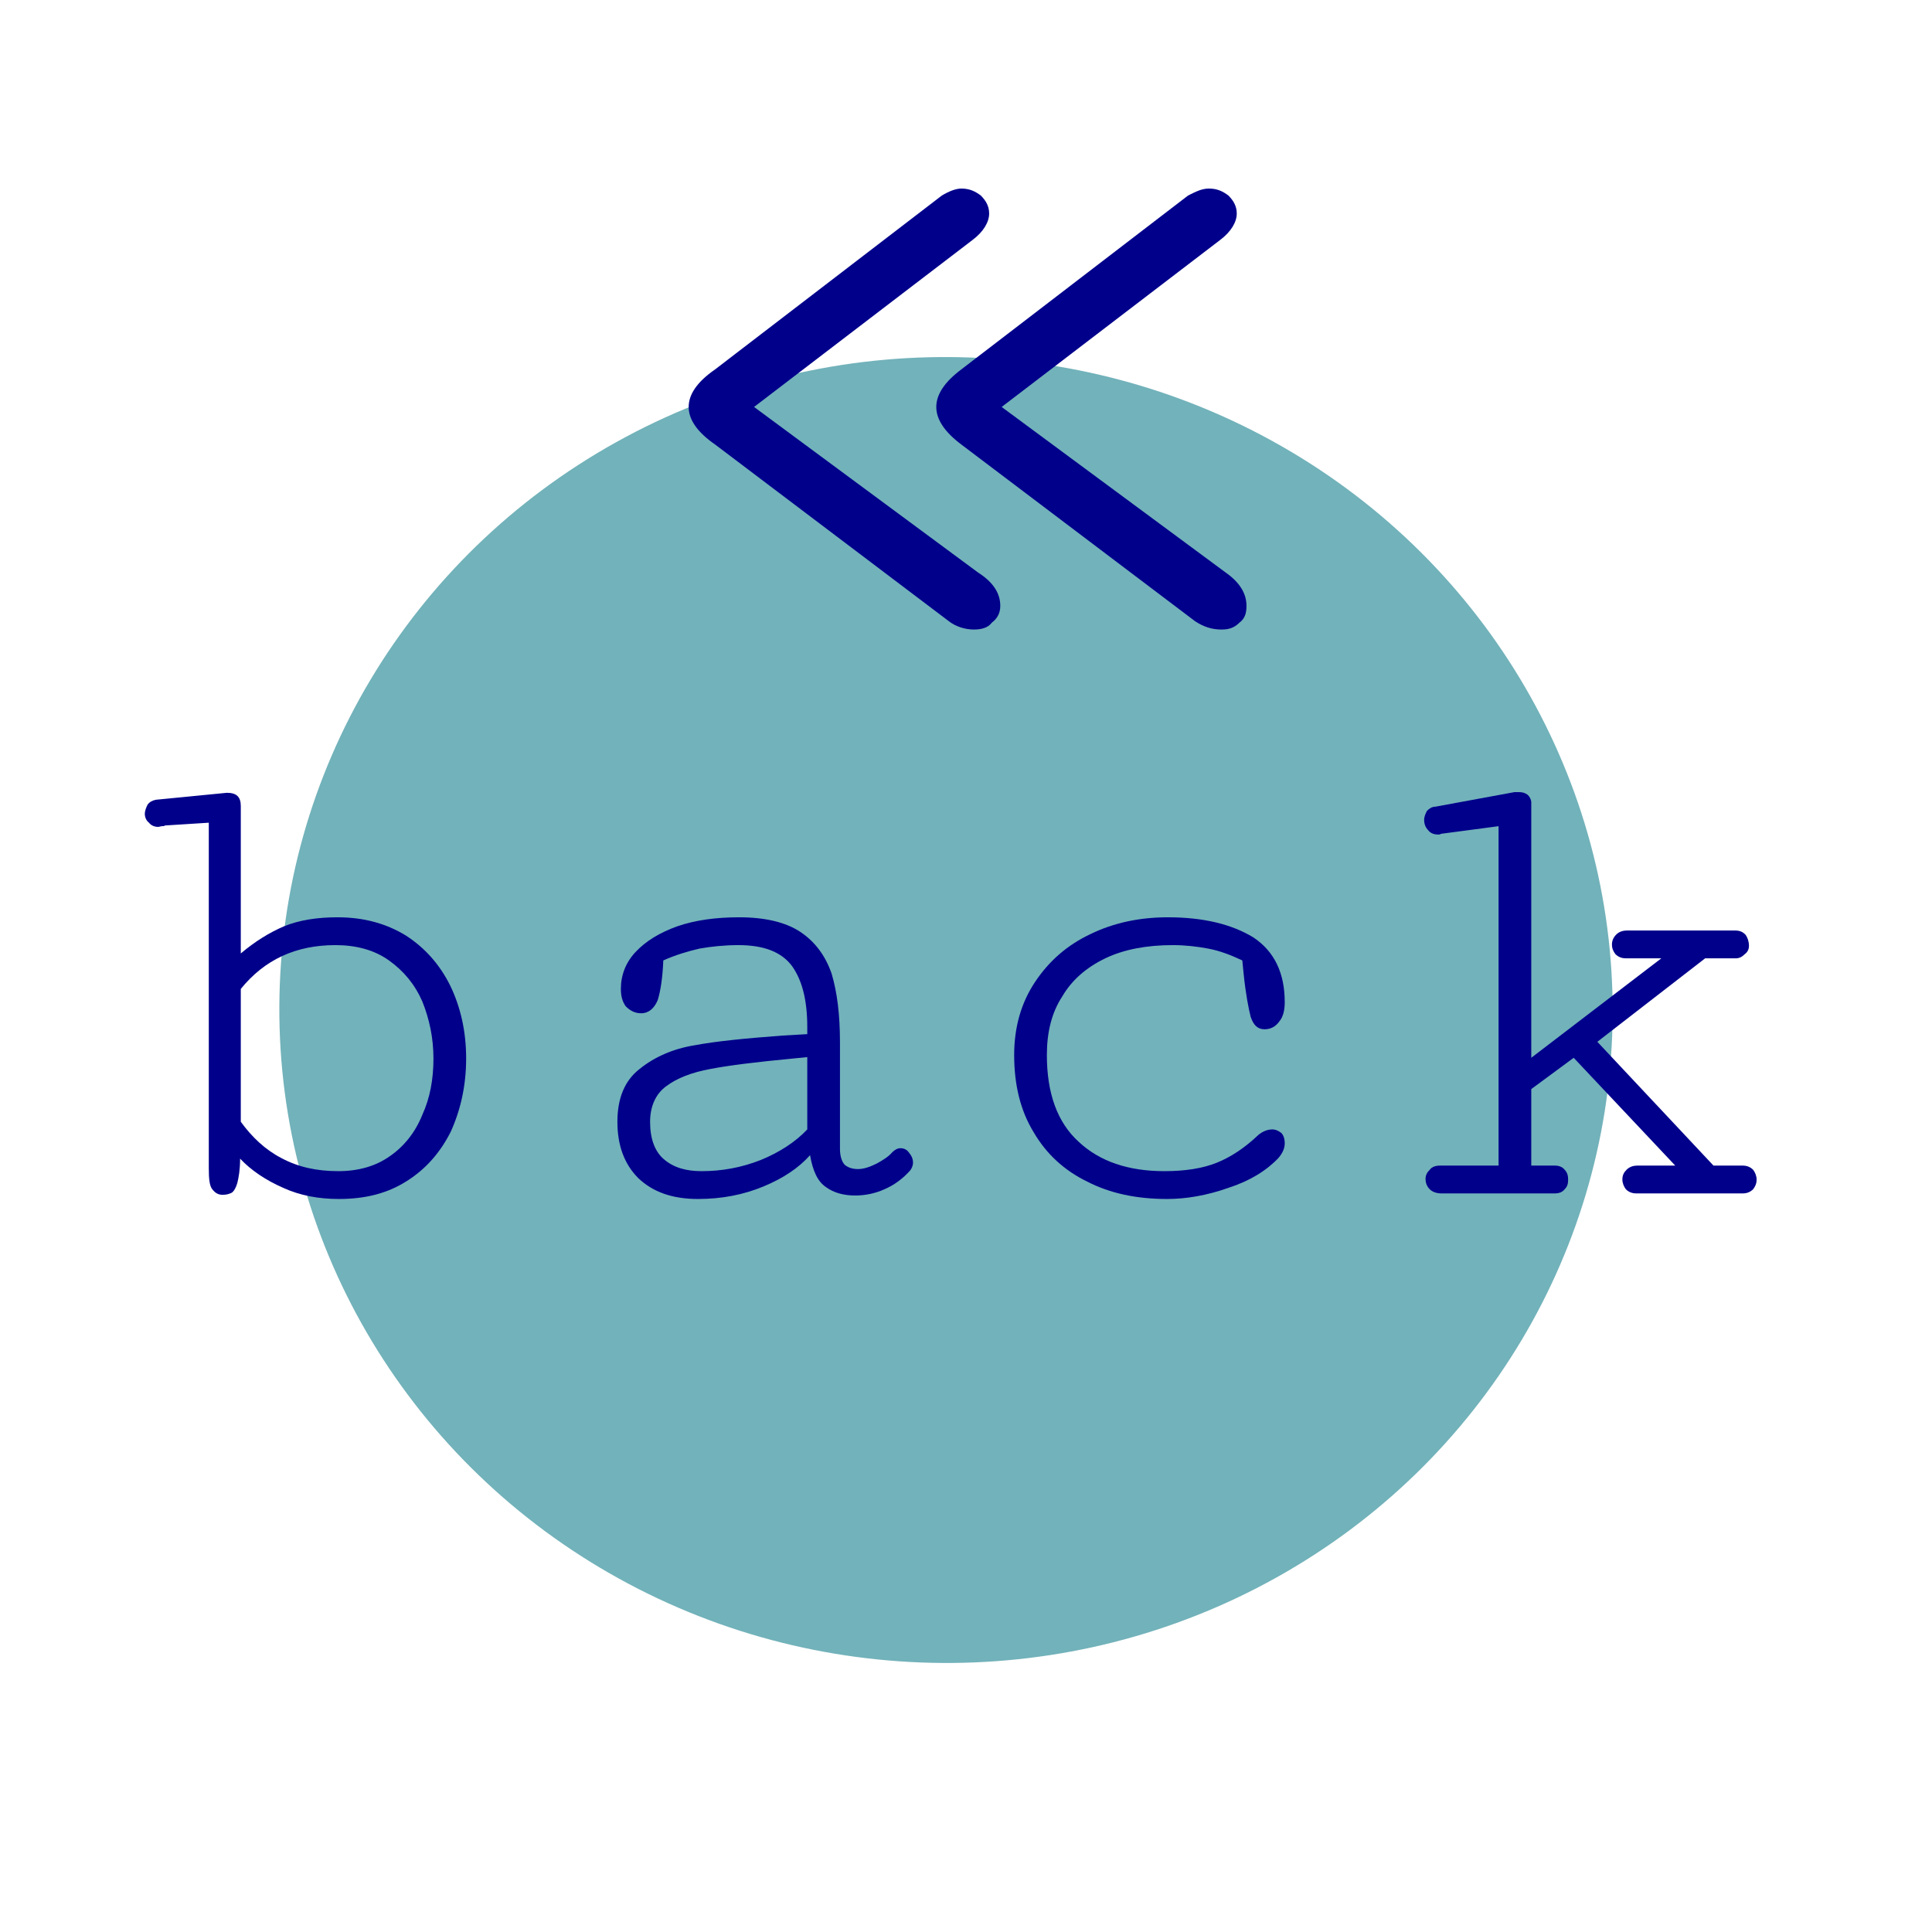 <?xml version="1.0" encoding="UTF-8" standalone="no"?>
<!DOCTYPE svg PUBLIC "-//W3C//DTD SVG 1.1//EN" "http://www.w3.org/Graphics/SVG/1.1/DTD/svg11.dtd">
<svg width="100%" height="100%" viewBox="0 0 200 200" version="1.1" xmlns="http://www.w3.org/2000/svg" xmlns:xlink="http://www.w3.org/1999/xlink" xml:space="preserve" xmlns:serif="http://www.serif.com/" style="fill-rule:evenodd;clip-rule:evenodd;stroke-linejoin:round;stroke-miterlimit:2;">
    <g transform="matrix(1,0,0,1,-8.089,2.423)">
        <g transform="matrix(0.924,0.006,-0.005,0.905,8.742,1.883)">
            <circle cx="105.873" cy="110.072" r="74.688" style="fill:rgb(114,178,186);"/>
        </g>
        <g transform="matrix(1,0,0,1,19.48,121.119)">
            <g>
                <g transform="matrix(72,0,0,72,0,0)">
                    <path d="M0.168,-0.576L0.066,-0.566C0.061,-0.565 0.057,-0.563 0.054,-0.559C0.052,-0.555 0.05,-0.55 0.05,-0.546C0.05,-0.541 0.052,-0.536 0.056,-0.533C0.059,-0.529 0.064,-0.527 0.069,-0.527C0.071,-0.527 0.073,-0.528 0.075,-0.528C0.076,-0.528 0.078,-0.528 0.079,-0.529L0.142,-0.533L0.142,-0.036C0.142,-0.021 0.143,-0.011 0.147,-0.006C0.151,-0.001 0.155,0.002 0.162,0.002C0.167,0.002 0.171,0.001 0.175,-0.001C0.178,-0.003 0.181,-0.008 0.183,-0.015C0.185,-0.023 0.187,-0.034 0.187,-0.05C0.203,-0.033 0.224,-0.019 0.249,-0.008C0.273,0.003 0.3,0.008 0.329,0.008C0.367,0.008 0.399,-0 0.427,-0.018C0.454,-0.035 0.475,-0.059 0.49,-0.089C0.504,-0.12 0.512,-0.155 0.512,-0.194C0.512,-0.233 0.504,-0.268 0.489,-0.299C0.474,-0.329 0.453,-0.353 0.425,-0.371C0.397,-0.388 0.365,-0.397 0.327,-0.397C0.298,-0.397 0.272,-0.393 0.25,-0.384C0.229,-0.375 0.208,-0.362 0.188,-0.345L0.188,-0.557C0.188,-0.57 0.182,-0.576 0.168,-0.576ZM0.328,-0.032C0.297,-0.032 0.27,-0.038 0.246,-0.051C0.223,-0.063 0.204,-0.081 0.188,-0.103L0.188,-0.294C0.222,-0.336 0.267,-0.357 0.324,-0.357C0.354,-0.357 0.38,-0.35 0.401,-0.335C0.422,-0.32 0.438,-0.301 0.449,-0.276C0.459,-0.251 0.465,-0.224 0.465,-0.194C0.465,-0.164 0.46,-0.137 0.449,-0.113C0.439,-0.088 0.423,-0.068 0.403,-0.054C0.382,-0.039 0.357,-0.032 0.328,-0.032Z" style="fill:rgb(0,0,139);fill-rule:nonzero;"/>
                </g>
                <g transform="matrix(72,0,0,72,43.594,0)">
                    <path d="M0.397,-0.229L0.362,-0.227C0.309,-0.223 0.267,-0.219 0.235,-0.213C0.204,-0.208 0.177,-0.196 0.156,-0.179C0.134,-0.162 0.124,-0.136 0.124,-0.103C0.124,-0.069 0.134,-0.042 0.154,-0.022C0.175,-0.002 0.203,0.008 0.24,0.008C0.274,0.008 0.305,0.002 0.334,-0.01C0.363,-0.022 0.385,-0.037 0.401,-0.055C0.405,-0.032 0.412,-0.017 0.424,-0.009C0.435,-0.001 0.449,0.003 0.466,0.003C0.48,0.003 0.495,0 0.508,-0.006C0.522,-0.012 0.534,-0.021 0.544,-0.032C0.547,-0.035 0.549,-0.04 0.549,-0.044C0.549,-0.05 0.547,-0.054 0.543,-0.059C0.54,-0.063 0.536,-0.065 0.531,-0.065C0.527,-0.065 0.523,-0.063 0.519,-0.059C0.514,-0.053 0.506,-0.048 0.497,-0.043C0.487,-0.038 0.478,-0.035 0.47,-0.035C0.462,-0.035 0.456,-0.037 0.451,-0.041C0.447,-0.045 0.444,-0.053 0.444,-0.064L0.444,-0.217C0.444,-0.257 0.44,-0.289 0.432,-0.316C0.423,-0.342 0.408,-0.362 0.387,-0.376C0.366,-0.39 0.336,-0.397 0.299,-0.397C0.266,-0.397 0.236,-0.393 0.21,-0.384C0.185,-0.375 0.165,-0.363 0.15,-0.347C0.136,-0.332 0.129,-0.314 0.129,-0.294C0.129,-0.284 0.131,-0.276 0.136,-0.269C0.142,-0.263 0.149,-0.259 0.158,-0.259C0.169,-0.259 0.177,-0.266 0.182,-0.278C0.186,-0.291 0.189,-0.31 0.19,-0.335C0.208,-0.343 0.225,-0.348 0.242,-0.352C0.259,-0.355 0.278,-0.357 0.298,-0.357C0.335,-0.357 0.36,-0.347 0.375,-0.327C0.39,-0.306 0.397,-0.277 0.397,-0.239L0.397,-0.229ZM0.397,-0.092C0.38,-0.074 0.357,-0.059 0.33,-0.048C0.302,-0.037 0.274,-0.032 0.245,-0.032C0.223,-0.032 0.205,-0.037 0.191,-0.049C0.178,-0.06 0.171,-0.078 0.171,-0.103C0.171,-0.125 0.179,-0.143 0.194,-0.154C0.21,-0.166 0.231,-0.174 0.258,-0.179C0.284,-0.184 0.324,-0.189 0.377,-0.194L0.397,-0.196L0.397,-0.092Z" style="fill:rgb(0,0,139);fill-rule:nonzero;"/>
                </g>
                <g transform="matrix(72,0,0,72,87.188,0)">
                    <path d="M0.089,-0.199C0.089,-0.156 0.098,-0.119 0.117,-0.088C0.135,-0.057 0.161,-0.033 0.194,-0.017C0.227,0 0.265,0.008 0.309,0.008C0.336,0.008 0.366,0.003 0.397,-0.008C0.428,-0.018 0.452,-0.033 0.469,-0.051C0.475,-0.058 0.478,-0.065 0.478,-0.072C0.478,-0.079 0.476,-0.084 0.473,-0.087C0.469,-0.09 0.465,-0.092 0.46,-0.092C0.453,-0.092 0.446,-0.089 0.44,-0.084C0.42,-0.065 0.4,-0.052 0.38,-0.044C0.36,-0.036 0.335,-0.032 0.305,-0.032C0.253,-0.032 0.212,-0.046 0.182,-0.074C0.151,-0.102 0.136,-0.144 0.136,-0.199C0.136,-0.232 0.143,-0.26 0.158,-0.283C0.172,-0.307 0.193,-0.325 0.22,-0.338C0.247,-0.351 0.28,-0.357 0.317,-0.357C0.335,-0.357 0.352,-0.355 0.368,-0.352C0.384,-0.349 0.4,-0.343 0.417,-0.335L0.419,-0.315C0.422,-0.286 0.426,-0.266 0.429,-0.254C0.433,-0.242 0.439,-0.236 0.449,-0.236C0.458,-0.236 0.465,-0.24 0.47,-0.247C0.476,-0.254 0.478,-0.264 0.478,-0.275C0.478,-0.317 0.463,-0.348 0.433,-0.368C0.402,-0.387 0.361,-0.397 0.31,-0.397C0.269,-0.397 0.232,-0.389 0.199,-0.373C0.165,-0.357 0.139,-0.334 0.119,-0.304C0.099,-0.274 0.089,-0.239 0.089,-0.199Z" style="fill:rgb(0,0,139);fill-rule:nonzero;"/>
                </g>
                <g transform="matrix(72,0,0,72,130.781,0)">
                    <path d="M0.227,-0.562C0.227,-0.566 0.225,-0.57 0.222,-0.573C0.218,-0.576 0.214,-0.577 0.209,-0.577L0.203,-0.577L0.089,-0.556C0.084,-0.556 0.08,-0.553 0.077,-0.55C0.075,-0.546 0.073,-0.542 0.073,-0.537C0.073,-0.531 0.075,-0.526 0.079,-0.522C0.082,-0.518 0.087,-0.516 0.093,-0.516C0.095,-0.516 0.096,-0.516 0.097,-0.517L0.18,-0.528L0.18,-0.04L0.096,-0.04C0.089,-0.04 0.084,-0.038 0.081,-0.034C0.077,-0.03 0.075,-0.026 0.075,-0.021C0.075,-0.015 0.077,-0.01 0.081,-0.006C0.085,-0.002 0.091,-0 0.098,-0L0.261,-0C0.267,-0 0.272,-0.002 0.275,-0.006C0.279,-0.01 0.28,-0.014 0.28,-0.02C0.28,-0.025 0.279,-0.03 0.275,-0.034C0.272,-0.038 0.267,-0.04 0.261,-0.04L0.227,-0.04L0.227,-0.15L0.288,-0.195L0.434,-0.04L0.38,-0.04C0.373,-0.04 0.368,-0.038 0.364,-0.034C0.36,-0.03 0.358,-0.026 0.358,-0.02C0.358,-0.015 0.36,-0.01 0.363,-0.006C0.367,-0.002 0.372,-0 0.378,-0L0.531,-0C0.537,-0 0.542,-0.002 0.546,-0.006C0.549,-0.01 0.551,-0.014 0.551,-0.02C0.551,-0.025 0.549,-0.03 0.546,-0.034C0.542,-0.038 0.537,-0.04 0.531,-0.04L0.489,-0.04L0.322,-0.218L0.477,-0.338L0.521,-0.338C0.526,-0.338 0.53,-0.34 0.534,-0.344C0.538,-0.347 0.54,-0.351 0.54,-0.356C0.54,-0.362 0.538,-0.368 0.535,-0.372C0.531,-0.376 0.527,-0.378 0.52,-0.378L0.365,-0.378C0.358,-0.378 0.353,-0.376 0.349,-0.372C0.345,-0.368 0.343,-0.363 0.343,-0.358C0.343,-0.352 0.345,-0.348 0.348,-0.344C0.352,-0.34 0.357,-0.338 0.363,-0.338L0.414,-0.338L0.227,-0.195L0.227,-0.562Z" style="fill:rgb(0,0,139);fill-rule:nonzero;"/>
                </g>
            </g>
        </g>
        <g transform="matrix(144,0,0,144,67.285,77.001)">
            <path d="M0.289,-0.099C0.294,-0.099 0.299,-0.1 0.302,-0.104C0.306,-0.107 0.308,-0.111 0.308,-0.116C0.308,-0.125 0.303,-0.133 0.292,-0.14L0.131,-0.259L0.288,-0.379C0.296,-0.385 0.3,-0.392 0.3,-0.398C0.3,-0.403 0.298,-0.407 0.294,-0.411C0.29,-0.414 0.286,-0.416 0.28,-0.416C0.276,-0.416 0.271,-0.414 0.266,-0.411L0.103,-0.286C0.09,-0.277 0.084,-0.268 0.084,-0.259C0.084,-0.25 0.09,-0.241 0.103,-0.232L0.271,-0.105C0.276,-0.101 0.283,-0.099 0.289,-0.099ZM0.467,-0.099C0.472,-0.099 0.476,-0.1 0.48,-0.104C0.484,-0.107 0.485,-0.111 0.485,-0.116C0.485,-0.125 0.48,-0.133 0.47,-0.14L0.309,-0.259L0.466,-0.379C0.474,-0.385 0.478,-0.392 0.478,-0.398C0.478,-0.403 0.476,-0.407 0.472,-0.411C0.468,-0.414 0.464,-0.416 0.458,-0.416C0.453,-0.416 0.449,-0.414 0.443,-0.411L0.28,-0.286C0.268,-0.277 0.262,-0.268 0.262,-0.259C0.262,-0.25 0.268,-0.241 0.28,-0.232L0.448,-0.105C0.454,-0.101 0.46,-0.099 0.467,-0.099Z" style="fill:rgb(0,0,139);fill-rule:nonzero;"/>
        </g>
    </g>
</svg>

